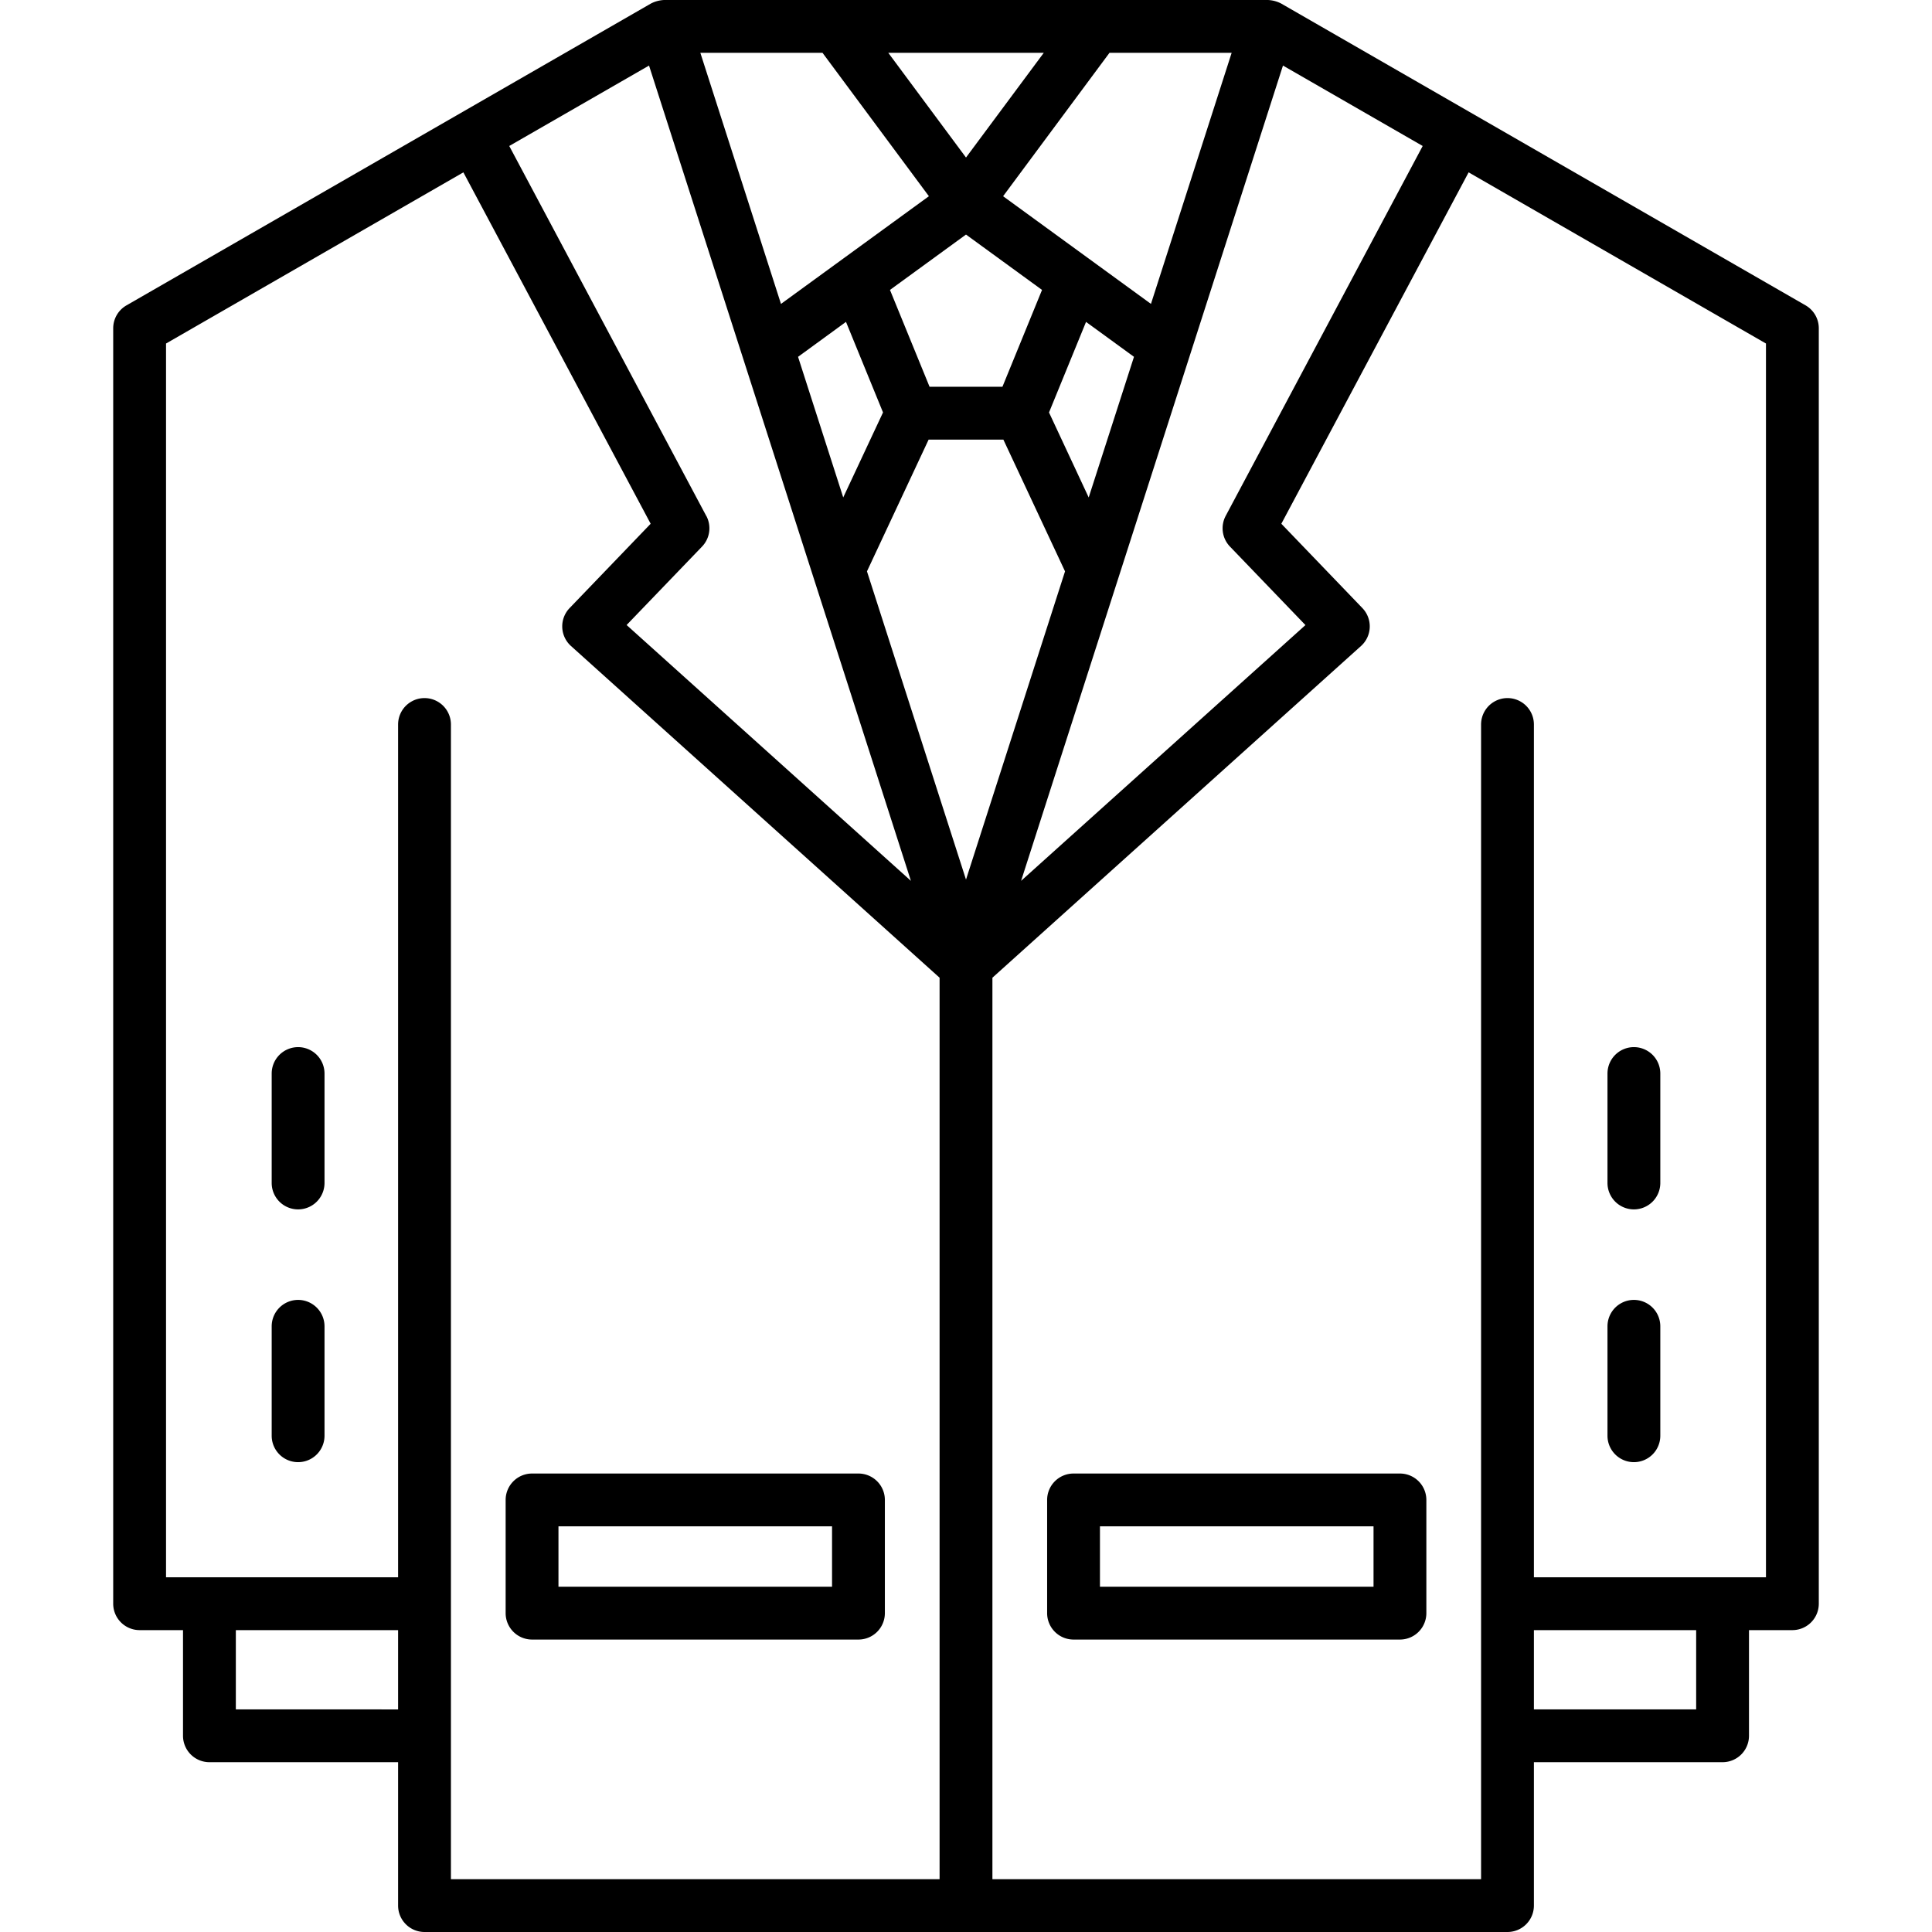 <?xml version="1.0" encoding="UTF-8"?>
<svg xmlns="http://www.w3.org/2000/svg" width="512" height="512" viewBox="0 0 128 128"><g><path d="M119.623,20.23,84.873.23A2.1,2.1,0,0,0,84,0H44a2.1,2.1,0,0,0-.873.233l-34.75,20A1.749,1.749,0,0,0,7.5,21.747v84.5A1.751,1.751,0,0,0,9.25,108h2.875v7a1.751,1.751,0,0,0,1.75,1.75h12.5v9.5a1.751,1.751,0,0,0,1.75,1.75h71.75a1.751,1.751,0,0,0,1.75-1.75v-9.5h12.5a1.751,1.751,0,0,0,1.75-1.75v-7h2.875a1.751,1.751,0,0,0,1.75-1.75v-84.5A1.751,1.751,0,0,0,119.623,20.23ZM81.489,36.213l5,5.2L67.65,58.358,85,4.344l9.257,5.328L81.206,34.177A1.75,1.75,0,0,0,81.489,36.213Zm-34.7-2.036L33.739,9.672,43,4.344,60.35,58.358,41.515,41.409l5-5.2A1.75,1.75,0,0,0,46.794,34.177Zm25.34-1.219L69.5,27.327l2.453-6,3.176,2.313ZM58.963,19.208,64,15.54l5.037,3.668-2.623,6.417H61.586Zm2.561,9.917h4.952l4.085,8.729L64,58.276,57.439,37.854Zm-5.475-7.8,2.453,6-2.636,5.631-2.993-9.315ZM81.6,3.5,76.254,20.134,66.458,13l7.048-9.5ZM64,10.437,58.852,3.5h10.3ZM54.494,3.5,61.542,13l-9.8,7.135L46.4,3.5ZM15.625,113.25V108h10.75v5.253ZM29.875,48a1.75,1.75,0,0,0-3.5,0v56.5H11V22.759l19.7-11.34L43.108,34.7l-5.369,5.585A1.749,1.749,0,0,0,37.83,42.8L62.25,64.776V124.5H29.875Zm82.5,65.25h-10.75V108h10.75ZM117,104.5H101.625V48a1.75,1.75,0,0,0-3.5,0v76.5H65.75V64.776L90.17,42.8a1.749,1.749,0,0,0,.091-2.514L84.892,34.7,97.3,11.419,117,22.759Z"/><path d="M92.75,97.625H71.125a1.751,1.751,0,0,0-1.75,1.75v7.5a1.751,1.751,0,0,0,1.75,1.75H92.75a1.751,1.751,0,0,0,1.75-1.75v-7.5A1.751,1.751,0,0,0,92.75,97.625Zm-1.75,7.5H72.875v-4H91Z"/><path d="M56.875,97.625H35.25a1.751,1.751,0,0,0-1.75,1.75v7.5a1.751,1.751,0,0,0,1.75,1.75H56.875a1.751,1.751,0,0,0,1.75-1.75v-7.5A1.751,1.751,0,0,0,56.875,97.625Zm-1.75,7.5H37v-4H55.125Z"/><path d="M108.25,80.125a1.751,1.751,0,0,0,1.75-1.75v-7.25a1.75,1.75,0,0,0-3.5,0v7.25A1.751,1.751,0,0,0,108.25,80.125Z"/><path d="M108.25,96.872a1.751,1.751,0,0,0,1.75-1.75v-7.25a1.75,1.75,0,0,0-3.5,0v7.25A1.751,1.751,0,0,0,108.25,96.872Z"/><path d="M19.75,69.375A1.751,1.751,0,0,0,18,71.125v7.25a1.75,1.75,0,0,0,3.5,0v-7.25A1.751,1.751,0,0,0,19.75,69.375Z"/><path d="M19.75,86.122A1.751,1.751,0,0,0,18,87.872v7.25a1.75,1.75,0,0,0,3.5,0v-7.25A1.751,1.751,0,0,0,19.75,86.122Z"/></g></svg>
